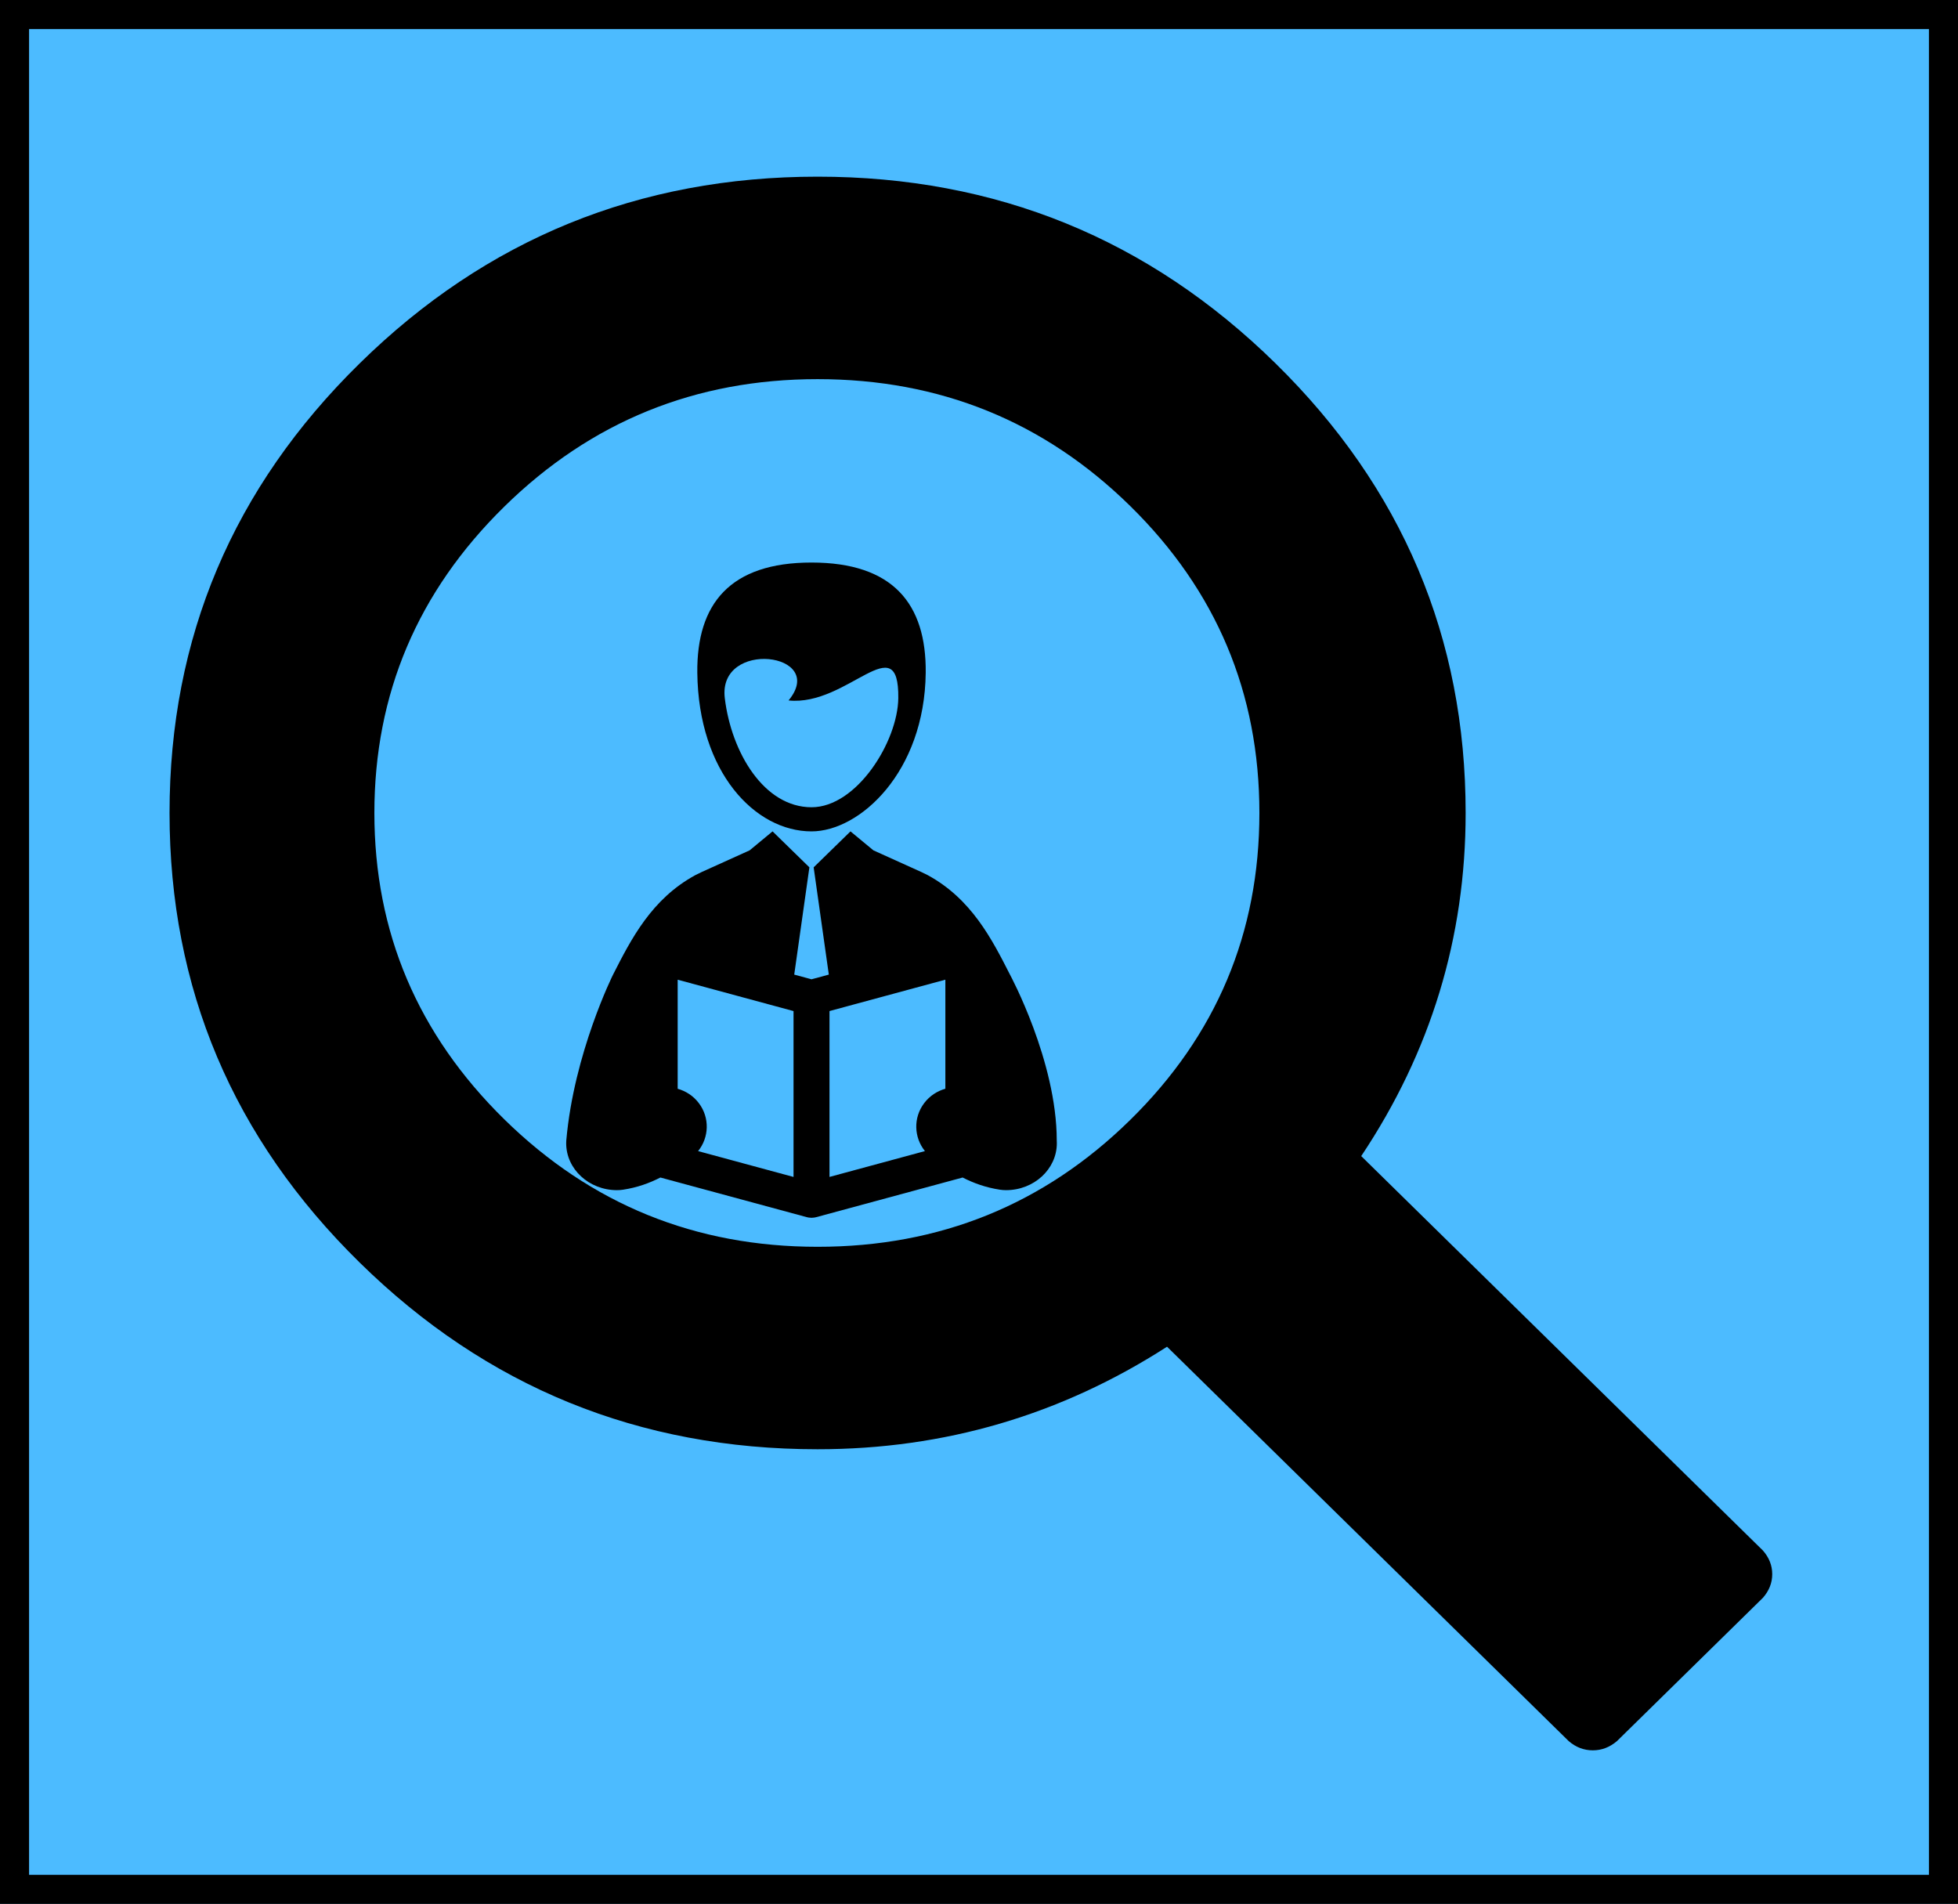 <?xml version="1.0" encoding="utf-8"?>
<!-- Generator: Adobe Illustrator 17.0.0, SVG Export Plug-In . SVG Version: 6.00 Build 0)  -->
<!DOCTYPE svg PUBLIC "-//W3C//DTD SVG 1.1//EN" "http://www.w3.org/Graphics/SVG/1.1/DTD/svg11.dtd">
<svg version="1.1" id="Capa_1" xmlns="http://www.w3.org/2000/svg" xmlns:xlink="http://www.w3.org/1999/xlink" x="0px" y="0px"
	 width="134.725px" height="131px" viewBox="0 0 134.725 131" enable-background="new 0 0 134.725 131" xml:space="preserve">
<rect x="0" fill="#4CBBFF" stroke="#000000" stroke-width="4" stroke-miterlimit="10" width="134.725" height="131"/>
<g>
	<g>
		<g>
			<path d="M72.712,78.47c0-5.457-3.214-11.402-3.214-11.402c-1.246-2.449-2.657-5.224-5.679-6.861
				c-0.056-0.03-0.345-0.17-0.44-0.214l-3.282-1.484l-1.577-1.305l-2.534,2.474l1.043,7.381l-1.19,0.322l-1.19-0.322l1.043-7.381
				l-2.534-2.474l-1.577,1.305l-3.282,1.484c-0.095,0.044-0.384,0.183-0.44,0.214c-3.023,1.636-4.434,4.412-5.68,6.861
				c0,0-2.688,5.393-3.214,11.402c-0.006,0.064-0.007,0.129-0.007,0.193c0,1.779,1.568,3.227,3.496,3.227
				c0.141,0,0.281-0.011,0.42-0.032c0.973-0.147,1.812-0.453,2.566-0.838l10.069,2.727c0.025,0.007,0.051,0.012,0.076,0.017
				l0.012,0.002c0.02,0.004,0.041,0.009,0.056,0.011c0.065,0.009,0.125,0.014,0.185,0.014c0.06,0,0.12-0.005,0.179-0.014
				c0.022-0.002,0.043-0.007,0.072-0.013c0.026-0.005,0.053-0.01,0.078-0.017l10.069-2.727c0.754,0.385,1.593,0.691,2.566,0.838
				c0.139,0.021,0.279,0.032,0.42,0.032c1.928,0,3.496-1.448,3.496-3.227C72.719,78.599,72.712,78.534,72.712,78.47z M54.601,80.981
				l-6.567-1.778c0.758-0.939,0.813-2.295,0.051-3.302c-0.376-0.497-0.893-0.829-1.456-0.988v-7.504l7.972,2.159L54.601,80.981
				L54.601,80.981z M65.048,74.912c-0.563,0.158-1.08,0.491-1.456,0.988c-0.763,1.007-0.707,2.363,0.051,3.302l-6.567,1.778V69.567
				l7.972-2.159L65.048,74.912L65.048,74.912z"/>
			<path d="M55.838,57.204c3.324,0,7.783-4.077,7.858-10.914c0.048-4.744-2.253-7.584-7.858-7.584c-5.606,0-7.907,2.839-7.858,7.584
				C48.056,53.127,51.948,57.204,55.838,57.204z M54.259,48.195c4.064,0.425,7.607-5.156,7.55-0.159
				c-0.034,2.991-2.86,7.508-5.969,7.508c-3.264,0-5.515-3.754-5.969-7.506C49.377,43.968,56.984,44.895,54.259,48.195z"/>
		</g>
	</g>
</g>
<path d="M93.662,79.546l27.638,27.137c0.426,0.483,0.642,1.026,0.642,1.629c0,0.604-0.216,1.145-0.642,1.628l-10.043,9.86
	c-0.495,0.421-1.047,0.633-1.659,0.633c-0.615,0-1.169-0.212-1.658-0.633L80.301,92.662c-7.308,4.704-15.324,7.055-24.045,7.055
	c-12.287,0-22.789-4.281-31.506-12.844c-8.724-8.563-13.084-18.874-13.084-30.936c0-12.061,4.36-22.373,13.084-30.935
	c8.718-8.563,19.22-12.846,31.506-12.846c12.284,0,22.786,4.283,31.51,12.846c8.718,8.563,13.081,18.874,13.081,30.935
	C100.847,64.501,98.451,72.37,93.662,79.546z M34.697,34.861c-5.956,5.849-8.937,12.875-8.937,21.076
	c0,8.202,2.981,15.227,8.937,21.077c5.959,5.849,13.144,8.773,21.559,8.773c8.412,0,15.585-2.908,21.511-8.729
	c5.926-5.818,8.889-12.859,8.889-21.121c0-8.261-2.963-15.301-8.889-21.121c-5.926-5.818-13.099-8.729-21.511-8.729
	C47.841,26.087,40.656,29.012,34.697,34.861z"/>
</svg>
